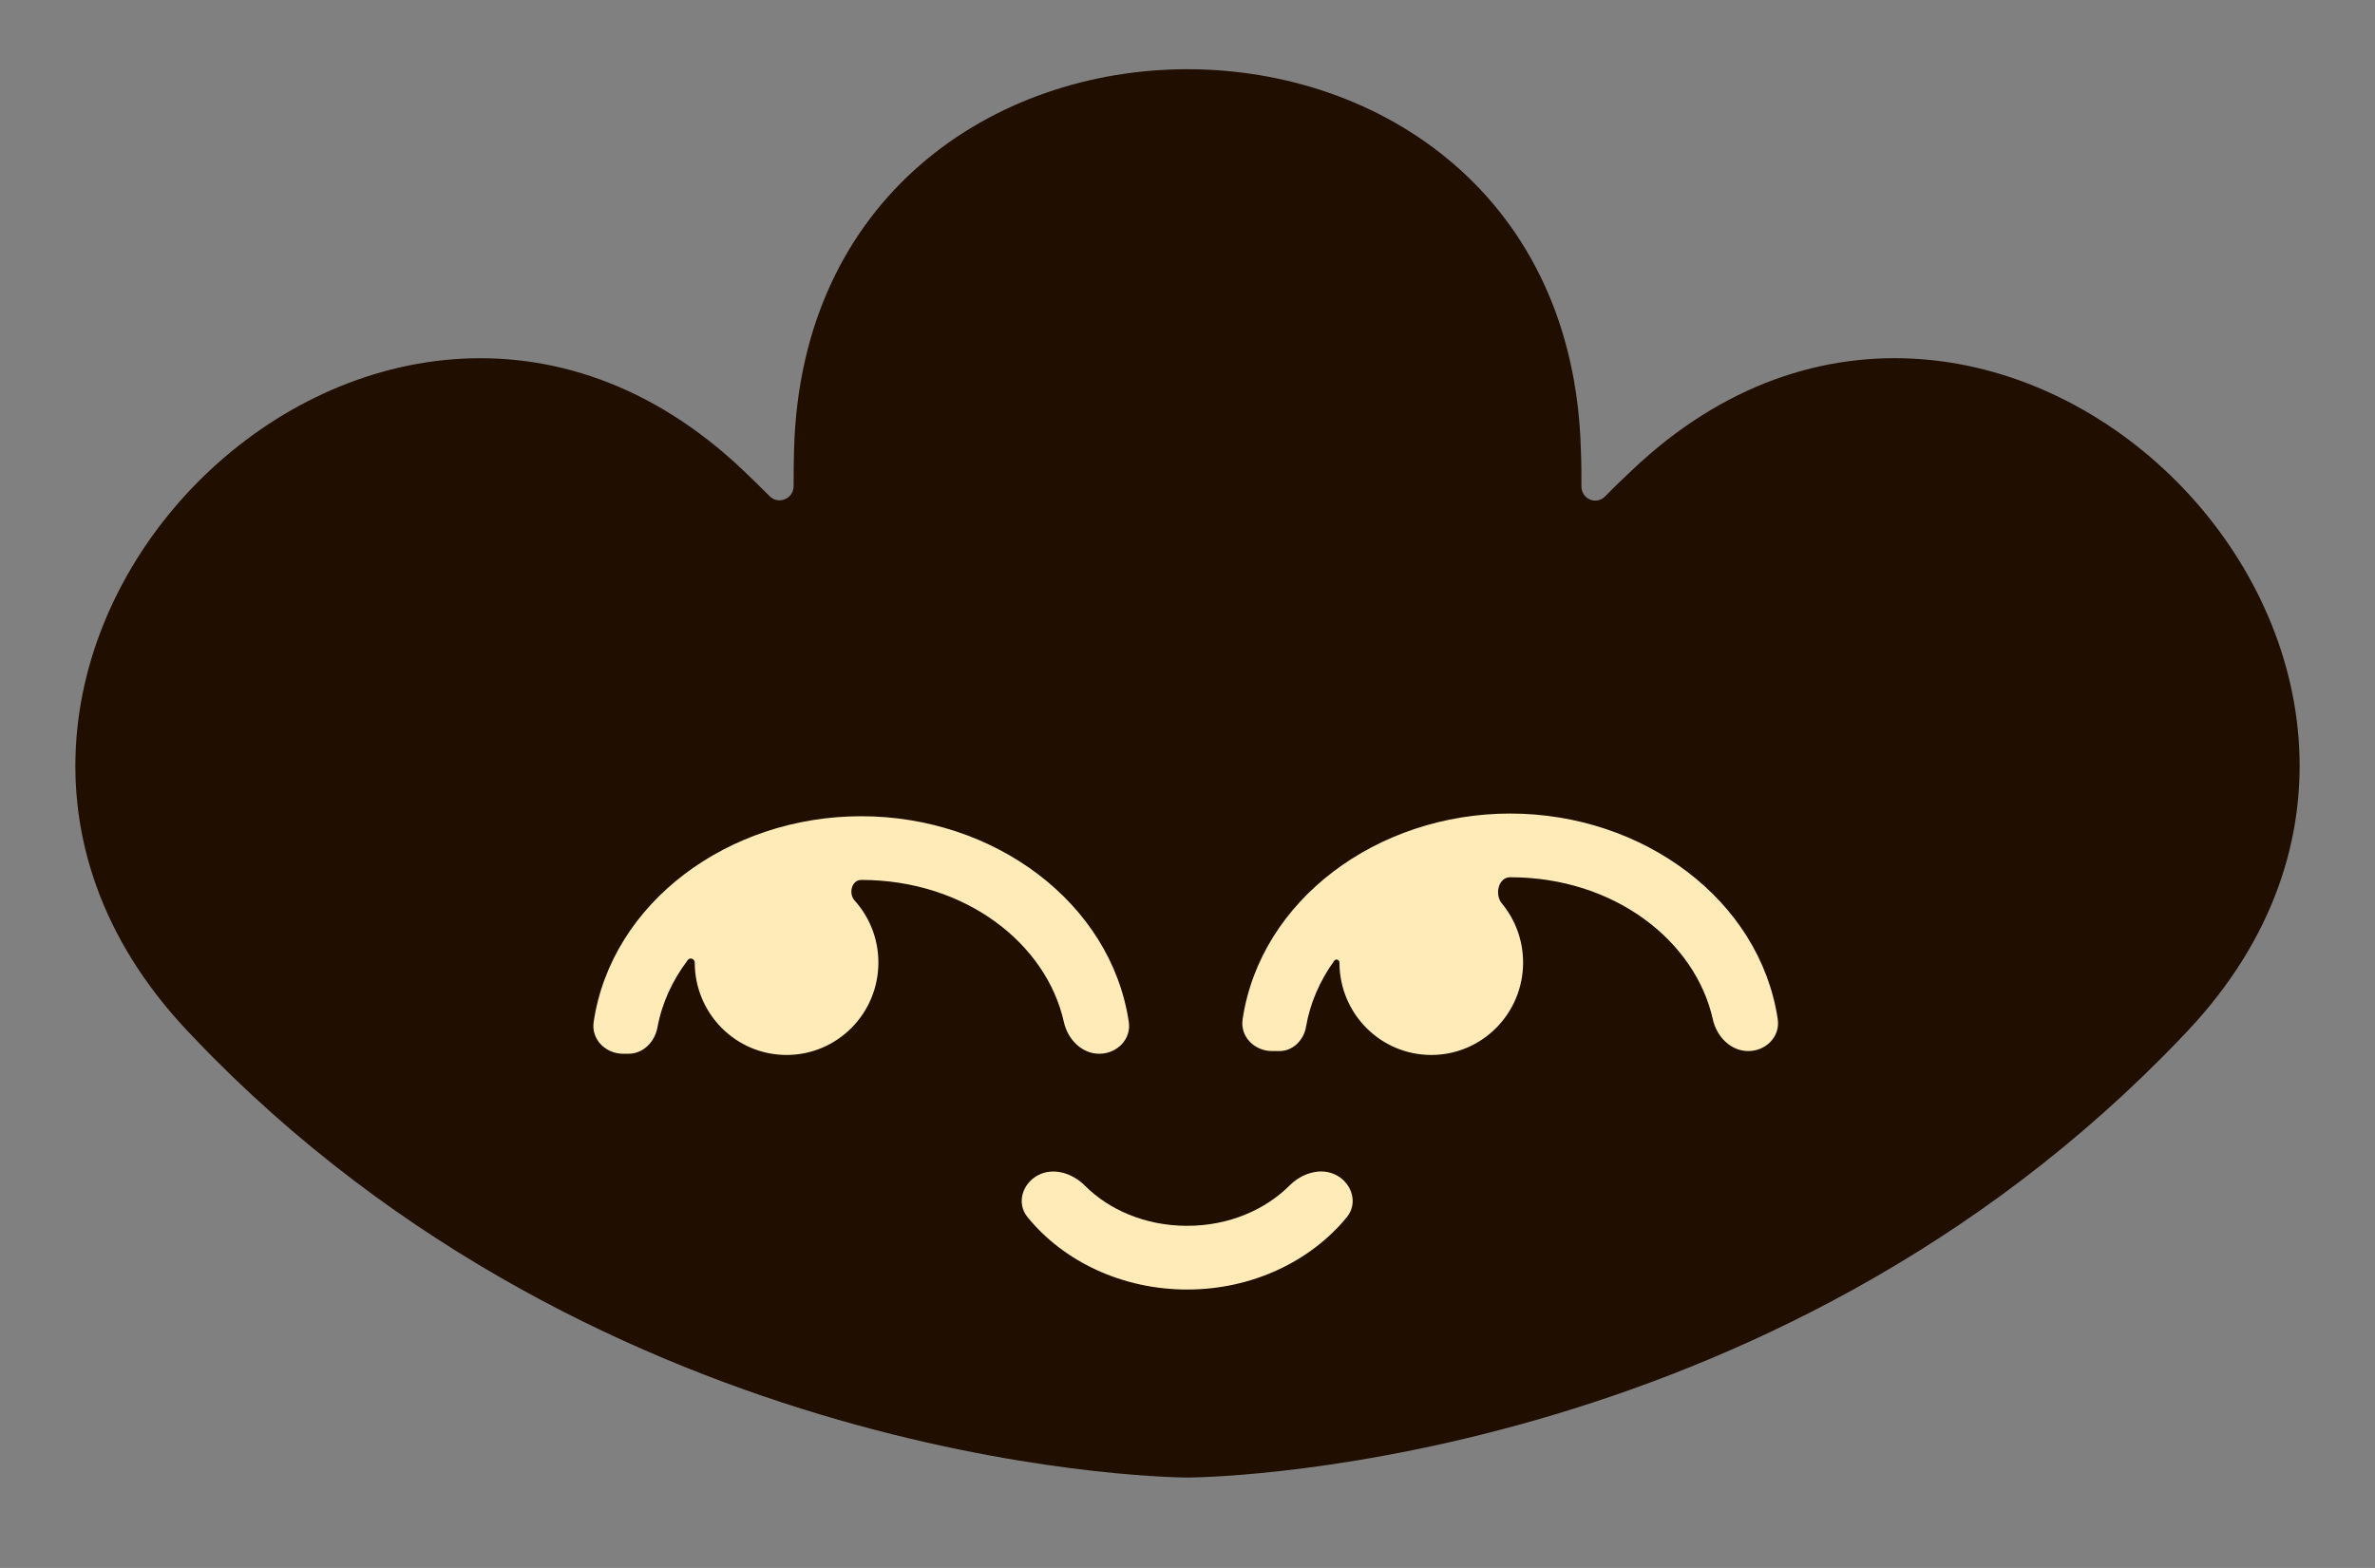 <svg width="53" height="35" viewBox="0 0 53 35" fill="none" xmlns="http://www.w3.org/2000/svg">
<rect x="0" y="0" width="53" height="35" fill="#808080" stroke="none"/>
<path d="M35.823 11.078C35.622 11.282 35.291 11.142 35.291 10.855C35.291 10.594 35.291 10.305 35.278 10.033C34.968 -1.284 18.03 -1.284 17.72 10.033C17.713 10.305 17.71 10.579 17.71 10.855C17.71 11.132 17.373 11.273 17.177 11.078C16.985 10.886 16.786 10.69 16.59 10.504C8.416 2.723 -3.553 14.791 4.174 23.003C4.361 23.201 4.552 23.399 4.745 23.595C14.068 32.981 26.497 32.982 26.499 32.982C26.502 32.982 38.932 32.981 48.255 23.595C48.45 23.4 48.641 23.203 48.827 23.003C56.554 14.783 44.577 2.723 36.411 10.504C36.213 10.69 36.012 10.882 35.823 11.078Z" fill="#200F00"/>
<path fill-rule="evenodd" clip-rule="evenodd" d="M33.701 19.582C33.438 19.582 33.348 19.964 33.515 20.166C33.811 20.524 33.989 20.984 33.989 21.486C33.989 22.625 33.072 23.549 31.94 23.549C30.808 23.549 29.891 22.625 29.891 21.486C29.891 21.425 29.812 21.395 29.776 21.444C29.453 21.891 29.235 22.393 29.145 22.92C29.095 23.216 28.855 23.462 28.555 23.462H28.388C27.995 23.462 27.671 23.141 27.73 22.753C28.127 20.091 30.733 18.16 33.701 18.16C36.669 18.16 39.275 20.091 39.672 22.753C39.73 23.141 39.406 23.462 39.014 23.462C38.621 23.462 38.31 23.14 38.224 22.756C37.836 21.011 36.035 19.582 33.701 19.582ZM15.504 21.486C15.504 21.406 15.4 21.363 15.351 21.427C15.006 21.88 14.771 22.394 14.671 22.936C14.612 23.256 14.354 23.522 14.028 23.522H13.906C13.514 23.522 13.19 23.201 13.248 22.813C13.645 20.149 16.251 18.22 19.219 18.22C22.187 18.22 24.793 20.149 25.19 22.813C25.248 23.201 24.924 23.522 24.532 23.522C24.139 23.522 23.828 23.2 23.742 22.816C23.354 21.07 21.553 19.642 19.219 19.642C19.007 19.642 18.929 19.943 19.071 20.101C19.401 20.467 19.602 20.953 19.602 21.486C19.602 22.625 18.685 23.549 17.553 23.549C16.421 23.549 15.504 22.625 15.504 21.486ZM29.831 26.237C29.486 26.049 29.057 26.184 28.779 26.462C28.244 26.997 27.433 27.363 26.494 27.363C25.553 27.363 24.743 27.001 24.209 26.465C23.931 26.187 23.503 26.05 23.158 26.237C22.812 26.424 22.68 26.861 22.928 27.166C23.738 28.164 25.05 28.785 26.494 28.785C27.939 28.785 29.249 28.157 30.058 27.167C30.306 26.862 30.175 26.425 29.831 26.237Z" fill="#FFEBB8"/>
</svg>
